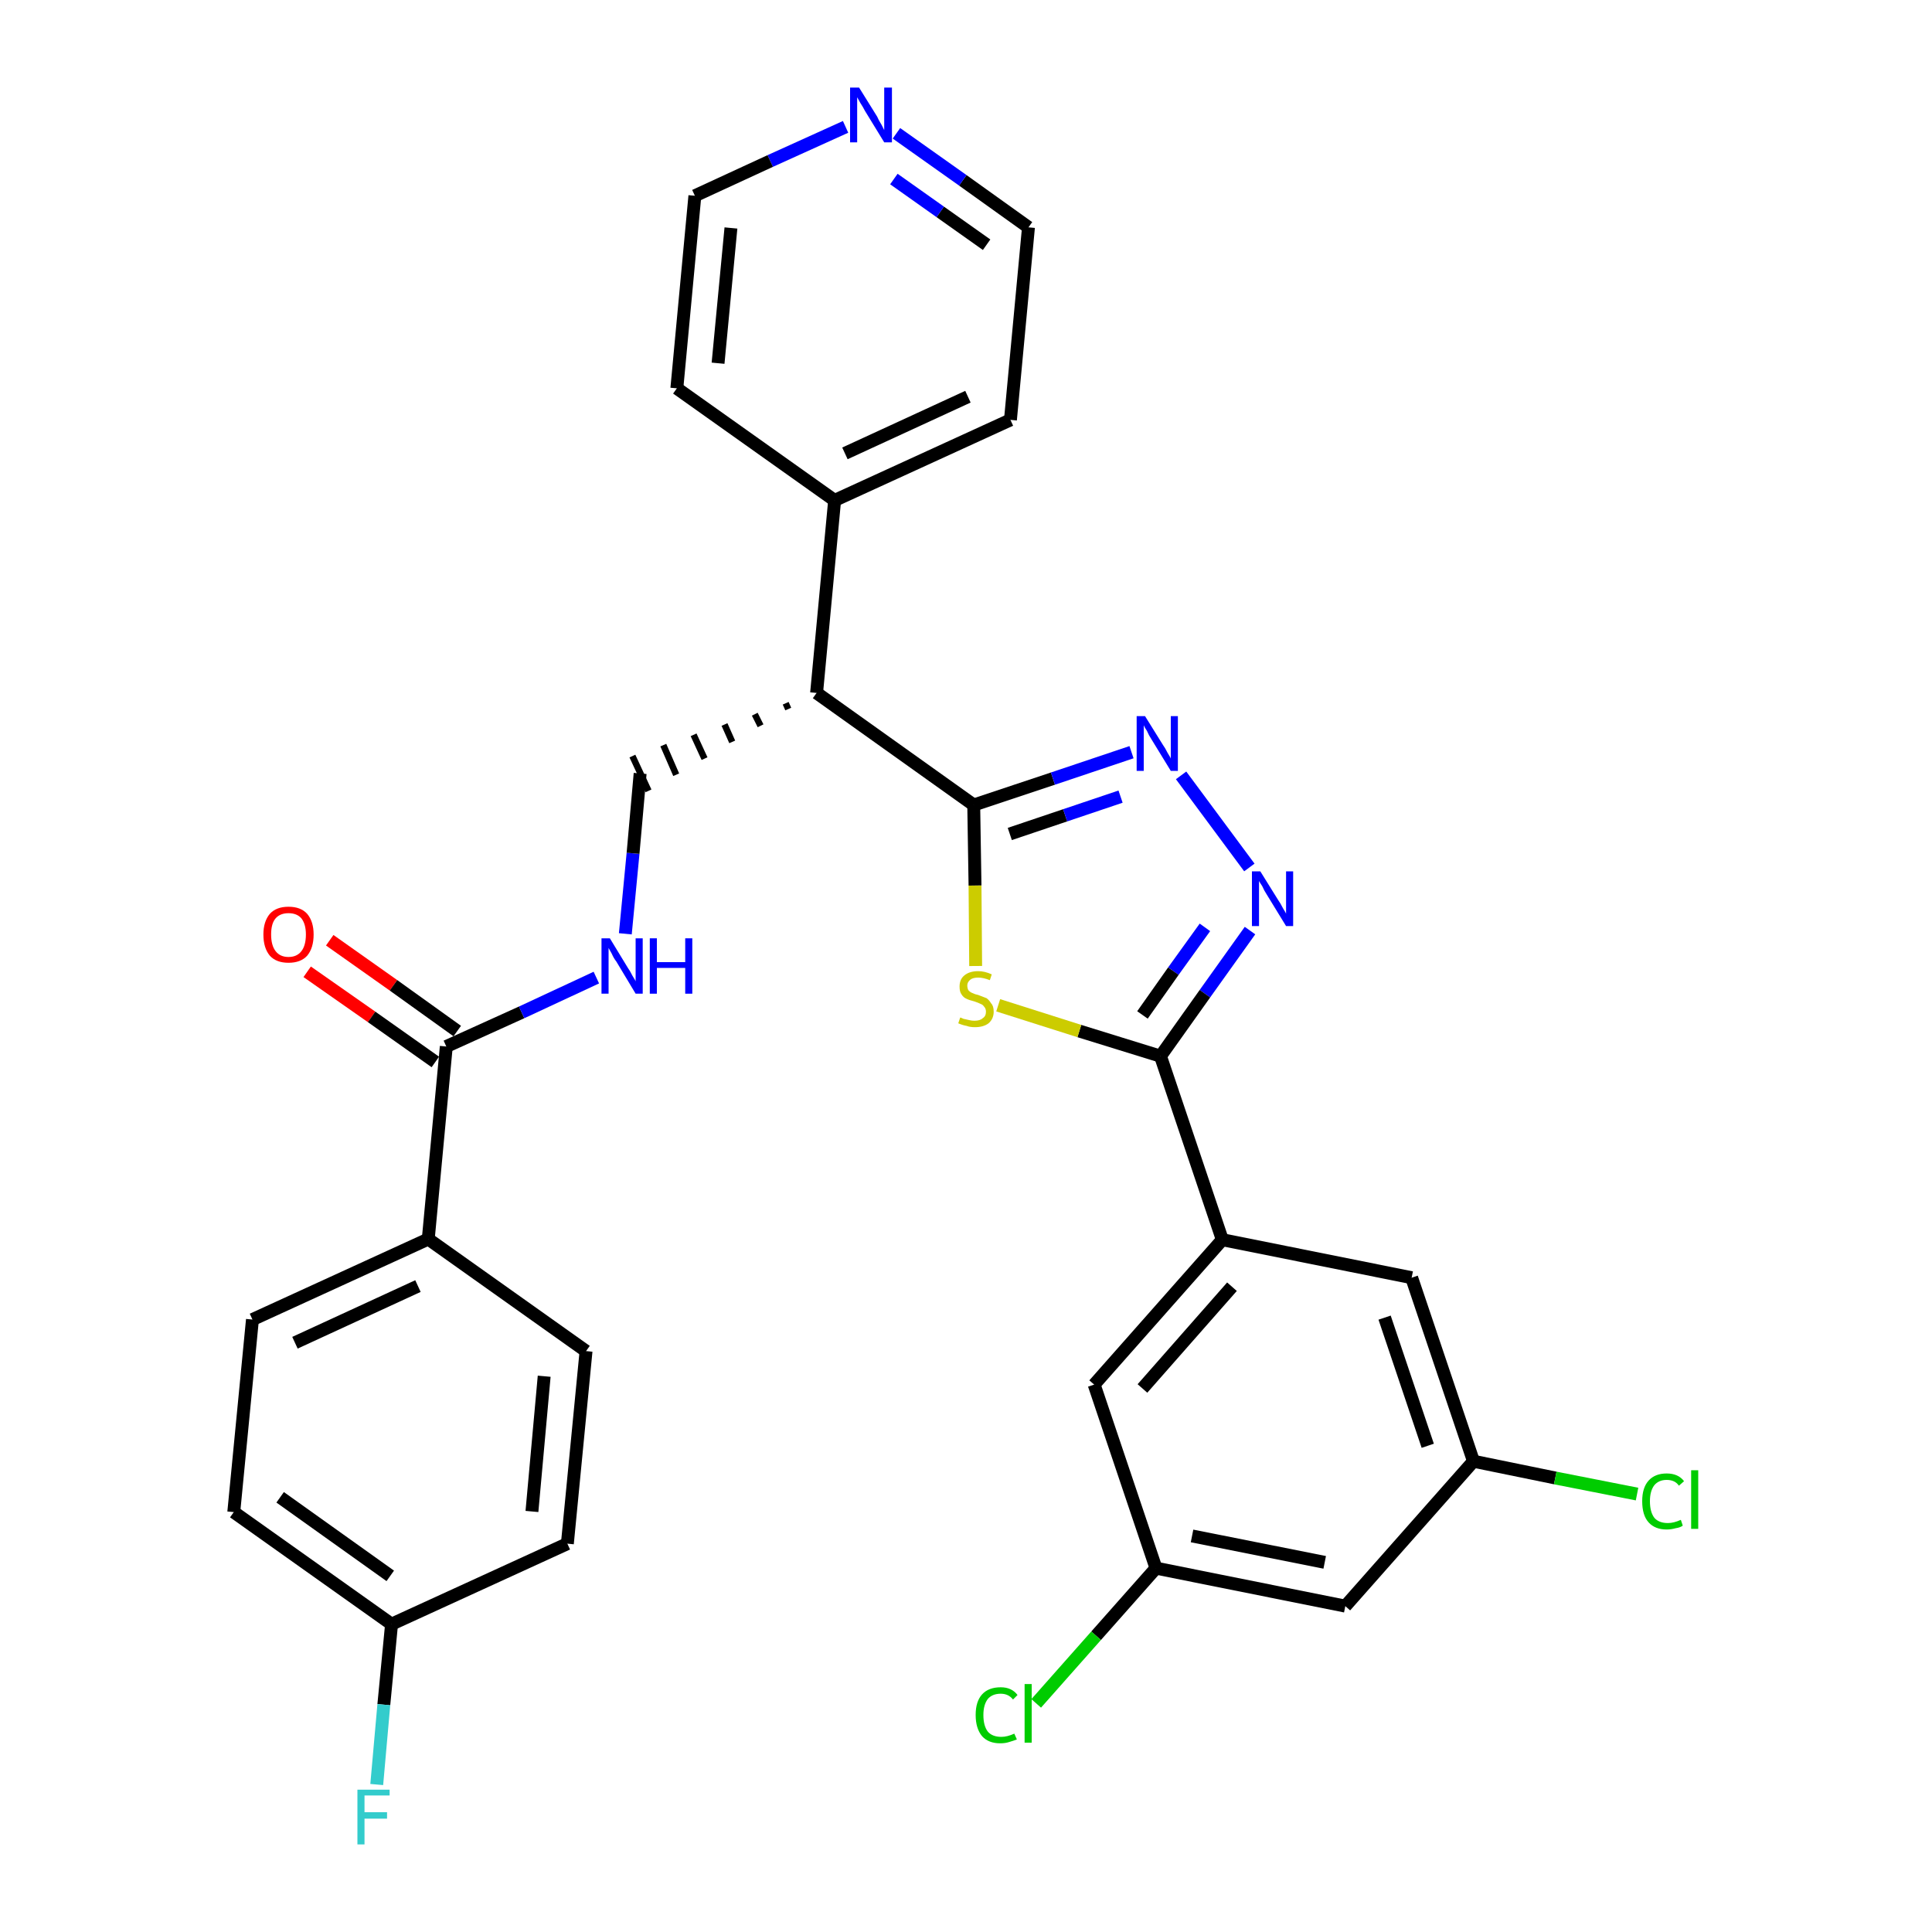 <?xml version='1.0' encoding='iso-8859-1'?>
<svg version='1.1' baseProfile='full'
              xmlns='http://www.w3.org/2000/svg'
                      xmlns:rdkit='http://www.rdkit.org/xml'
                      xmlns:xlink='http://www.w3.org/1999/xlink'
                  xml:space='preserve'
width='300px' height='300px' viewBox='0 0 300 300'>
<!-- END OF HEADER -->
<path class='bond-0 atom-0 atom-1' d='M 47.7,150.9 L 57.7,157.9' style='fill:none;fill-rule:evenodd;stroke:#FF0000;stroke-width:2.0px;stroke-linecap:butt;stroke-linejoin:miter;stroke-opacity:1' />
<path class='bond-0 atom-0 atom-1' d='M 57.7,157.9 L 67.6,164.9' style='fill:none;fill-rule:evenodd;stroke:#000000;stroke-width:2.0px;stroke-linecap:butt;stroke-linejoin:miter;stroke-opacity:1' />
<path class='bond-0 atom-0 atom-1' d='M 51.2,146.0 L 61.1,153.0' style='fill:none;fill-rule:evenodd;stroke:#FF0000;stroke-width:2.0px;stroke-linecap:butt;stroke-linejoin:miter;stroke-opacity:1' />
<path class='bond-0 atom-0 atom-1' d='M 61.1,153.0 L 71.0,160.1' style='fill:none;fill-rule:evenodd;stroke:#000000;stroke-width:2.0px;stroke-linecap:butt;stroke-linejoin:miter;stroke-opacity:1' />
<path class='bond-1 atom-1 atom-2' d='M 69.3,162.5 L 81.0,157.2' style='fill:none;fill-rule:evenodd;stroke:#000000;stroke-width:2.0px;stroke-linecap:butt;stroke-linejoin:miter;stroke-opacity:1' />
<path class='bond-1 atom-1 atom-2' d='M 81.0,157.2 L 92.6,151.8' style='fill:none;fill-rule:evenodd;stroke:#0000FF;stroke-width:2.0px;stroke-linecap:butt;stroke-linejoin:miter;stroke-opacity:1' />
<path class='bond-23 atom-1 atom-24' d='M 69.3,162.5 L 66.5,192.4' style='fill:none;fill-rule:evenodd;stroke:#000000;stroke-width:2.0px;stroke-linecap:butt;stroke-linejoin:miter;stroke-opacity:1' />
<path class='bond-2 atom-2 atom-3' d='M 97.1,145.0 L 98.3,132.5' style='fill:none;fill-rule:evenodd;stroke:#0000FF;stroke-width:2.0px;stroke-linecap:butt;stroke-linejoin:miter;stroke-opacity:1' />
<path class='bond-2 atom-2 atom-3' d='M 98.3,132.5 L 99.4,120.1' style='fill:none;fill-rule:evenodd;stroke:#000000;stroke-width:2.0px;stroke-linecap:butt;stroke-linejoin:miter;stroke-opacity:1' />
<path class='bond-3 atom-4 atom-3' d='M 122.0,109.2 L 122.4,110.1' style='fill:none;fill-rule:evenodd;stroke:#000000;stroke-width:1.0px;stroke-linecap:butt;stroke-linejoin:miter;stroke-opacity:1' />
<path class='bond-3 atom-4 atom-3' d='M 117.2,110.9 L 118.1,112.7' style='fill:none;fill-rule:evenodd;stroke:#000000;stroke-width:1.0px;stroke-linecap:butt;stroke-linejoin:miter;stroke-opacity:1' />
<path class='bond-3 atom-4 atom-3' d='M 112.5,112.5 L 113.7,115.2' style='fill:none;fill-rule:evenodd;stroke:#000000;stroke-width:1.0px;stroke-linecap:butt;stroke-linejoin:miter;stroke-opacity:1' />
<path class='bond-3 atom-4 atom-3' d='M 107.7,114.1 L 109.4,117.8' style='fill:none;fill-rule:evenodd;stroke:#000000;stroke-width:1.0px;stroke-linecap:butt;stroke-linejoin:miter;stroke-opacity:1' />
<path class='bond-3 atom-4 atom-3' d='M 103.0,115.7 L 105.0,120.3' style='fill:none;fill-rule:evenodd;stroke:#000000;stroke-width:1.0px;stroke-linecap:butt;stroke-linejoin:miter;stroke-opacity:1' />
<path class='bond-3 atom-4 atom-3' d='M 98.2,117.4 L 100.7,122.8' style='fill:none;fill-rule:evenodd;stroke:#000000;stroke-width:1.0px;stroke-linecap:butt;stroke-linejoin:miter;stroke-opacity:1' />
<path class='bond-4 atom-4 atom-5' d='M 126.8,107.6 L 129.6,77.7' style='fill:none;fill-rule:evenodd;stroke:#000000;stroke-width:2.0px;stroke-linecap:butt;stroke-linejoin:miter;stroke-opacity:1' />
<path class='bond-10 atom-4 atom-11' d='M 126.8,107.6 L 151.2,125.0' style='fill:none;fill-rule:evenodd;stroke:#000000;stroke-width:2.0px;stroke-linecap:butt;stroke-linejoin:miter;stroke-opacity:1' />
<path class='bond-5 atom-5 atom-6' d='M 129.6,77.7 L 156.9,65.2' style='fill:none;fill-rule:evenodd;stroke:#000000;stroke-width:2.0px;stroke-linecap:butt;stroke-linejoin:miter;stroke-opacity:1' />
<path class='bond-5 atom-5 atom-6' d='M 131.2,70.4 L 150.3,61.6' style='fill:none;fill-rule:evenodd;stroke:#000000;stroke-width:2.0px;stroke-linecap:butt;stroke-linejoin:miter;stroke-opacity:1' />
<path class='bond-30 atom-10 atom-5' d='M 105.1,60.3 L 129.6,77.7' style='fill:none;fill-rule:evenodd;stroke:#000000;stroke-width:2.0px;stroke-linecap:butt;stroke-linejoin:miter;stroke-opacity:1' />
<path class='bond-6 atom-6 atom-7' d='M 156.9,65.2 L 159.7,35.3' style='fill:none;fill-rule:evenodd;stroke:#000000;stroke-width:2.0px;stroke-linecap:butt;stroke-linejoin:miter;stroke-opacity:1' />
<path class='bond-7 atom-7 atom-8' d='M 159.7,35.3 L 149.5,28.0' style='fill:none;fill-rule:evenodd;stroke:#000000;stroke-width:2.0px;stroke-linecap:butt;stroke-linejoin:miter;stroke-opacity:1' />
<path class='bond-7 atom-7 atom-8' d='M 149.5,28.0 L 139.2,20.7' style='fill:none;fill-rule:evenodd;stroke:#0000FF;stroke-width:2.0px;stroke-linecap:butt;stroke-linejoin:miter;stroke-opacity:1' />
<path class='bond-7 atom-7 atom-8' d='M 153.2,38.0 L 146.0,32.9' style='fill:none;fill-rule:evenodd;stroke:#000000;stroke-width:2.0px;stroke-linecap:butt;stroke-linejoin:miter;stroke-opacity:1' />
<path class='bond-7 atom-7 atom-8' d='M 146.0,32.9 L 138.8,27.8' style='fill:none;fill-rule:evenodd;stroke:#0000FF;stroke-width:2.0px;stroke-linecap:butt;stroke-linejoin:miter;stroke-opacity:1' />
<path class='bond-8 atom-8 atom-9' d='M 131.3,19.7 L 119.6,25.0' style='fill:none;fill-rule:evenodd;stroke:#0000FF;stroke-width:2.0px;stroke-linecap:butt;stroke-linejoin:miter;stroke-opacity:1' />
<path class='bond-8 atom-8 atom-9' d='M 119.6,25.0 L 107.9,30.4' style='fill:none;fill-rule:evenodd;stroke:#000000;stroke-width:2.0px;stroke-linecap:butt;stroke-linejoin:miter;stroke-opacity:1' />
<path class='bond-9 atom-9 atom-10' d='M 107.9,30.4 L 105.1,60.3' style='fill:none;fill-rule:evenodd;stroke:#000000;stroke-width:2.0px;stroke-linecap:butt;stroke-linejoin:miter;stroke-opacity:1' />
<path class='bond-9 atom-9 atom-10' d='M 113.5,35.4 L 111.5,56.4' style='fill:none;fill-rule:evenodd;stroke:#000000;stroke-width:2.0px;stroke-linecap:butt;stroke-linejoin:miter;stroke-opacity:1' />
<path class='bond-11 atom-11 atom-12' d='M 151.2,125.0 L 163.5,120.9' style='fill:none;fill-rule:evenodd;stroke:#000000;stroke-width:2.0px;stroke-linecap:butt;stroke-linejoin:miter;stroke-opacity:1' />
<path class='bond-11 atom-11 atom-12' d='M 163.5,120.9 L 175.7,116.8' style='fill:none;fill-rule:evenodd;stroke:#0000FF;stroke-width:2.0px;stroke-linecap:butt;stroke-linejoin:miter;stroke-opacity:1' />
<path class='bond-11 atom-11 atom-12' d='M 156.8,129.5 L 165.4,126.6' style='fill:none;fill-rule:evenodd;stroke:#000000;stroke-width:2.0px;stroke-linecap:butt;stroke-linejoin:miter;stroke-opacity:1' />
<path class='bond-11 atom-11 atom-12' d='M 165.4,126.6 L 174.0,123.7' style='fill:none;fill-rule:evenodd;stroke:#0000FF;stroke-width:2.0px;stroke-linecap:butt;stroke-linejoin:miter;stroke-opacity:1' />
<path class='bond-31 atom-23 atom-11' d='M 151.5,150.0 L 151.4,137.5' style='fill:none;fill-rule:evenodd;stroke:#CCCC00;stroke-width:2.0px;stroke-linecap:butt;stroke-linejoin:miter;stroke-opacity:1' />
<path class='bond-31 atom-23 atom-11' d='M 151.4,137.5 L 151.2,125.0' style='fill:none;fill-rule:evenodd;stroke:#000000;stroke-width:2.0px;stroke-linecap:butt;stroke-linejoin:miter;stroke-opacity:1' />
<path class='bond-12 atom-12 atom-13' d='M 183.4,120.4 L 194.0,134.7' style='fill:none;fill-rule:evenodd;stroke:#0000FF;stroke-width:2.0px;stroke-linecap:butt;stroke-linejoin:miter;stroke-opacity:1' />
<path class='bond-13 atom-13 atom-14' d='M 194.1,144.5 L 187.1,154.3' style='fill:none;fill-rule:evenodd;stroke:#0000FF;stroke-width:2.0px;stroke-linecap:butt;stroke-linejoin:miter;stroke-opacity:1' />
<path class='bond-13 atom-13 atom-14' d='M 187.1,154.3 L 180.2,164.0' style='fill:none;fill-rule:evenodd;stroke:#000000;stroke-width:2.0px;stroke-linecap:butt;stroke-linejoin:miter;stroke-opacity:1' />
<path class='bond-13 atom-13 atom-14' d='M 187.1,144.0 L 182.2,150.8' style='fill:none;fill-rule:evenodd;stroke:#0000FF;stroke-width:2.0px;stroke-linecap:butt;stroke-linejoin:miter;stroke-opacity:1' />
<path class='bond-13 atom-13 atom-14' d='M 182.2,150.8 L 177.4,157.6' style='fill:none;fill-rule:evenodd;stroke:#000000;stroke-width:2.0px;stroke-linecap:butt;stroke-linejoin:miter;stroke-opacity:1' />
<path class='bond-14 atom-14 atom-15' d='M 180.2,164.0 L 189.8,192.5' style='fill:none;fill-rule:evenodd;stroke:#000000;stroke-width:2.0px;stroke-linecap:butt;stroke-linejoin:miter;stroke-opacity:1' />
<path class='bond-22 atom-14 atom-23' d='M 180.2,164.0 L 167.6,160.1' style='fill:none;fill-rule:evenodd;stroke:#000000;stroke-width:2.0px;stroke-linecap:butt;stroke-linejoin:miter;stroke-opacity:1' />
<path class='bond-22 atom-14 atom-23' d='M 167.6,160.1 L 155.0,156.1' style='fill:none;fill-rule:evenodd;stroke:#CCCC00;stroke-width:2.0px;stroke-linecap:butt;stroke-linejoin:miter;stroke-opacity:1' />
<path class='bond-15 atom-15 atom-16' d='M 189.8,192.5 L 169.9,215.0' style='fill:none;fill-rule:evenodd;stroke:#000000;stroke-width:2.0px;stroke-linecap:butt;stroke-linejoin:miter;stroke-opacity:1' />
<path class='bond-15 atom-15 atom-16' d='M 191.3,199.8 L 177.4,215.6' style='fill:none;fill-rule:evenodd;stroke:#000000;stroke-width:2.0px;stroke-linecap:butt;stroke-linejoin:miter;stroke-opacity:1' />
<path class='bond-33 atom-22 atom-15' d='M 219.2,198.4 L 189.8,192.5' style='fill:none;fill-rule:evenodd;stroke:#000000;stroke-width:2.0px;stroke-linecap:butt;stroke-linejoin:miter;stroke-opacity:1' />
<path class='bond-16 atom-16 atom-17' d='M 169.9,215.0 L 179.5,243.5' style='fill:none;fill-rule:evenodd;stroke:#000000;stroke-width:2.0px;stroke-linecap:butt;stroke-linejoin:miter;stroke-opacity:1' />
<path class='bond-17 atom-17 atom-18' d='M 179.5,243.5 L 170.2,254.0' style='fill:none;fill-rule:evenodd;stroke:#000000;stroke-width:2.0px;stroke-linecap:butt;stroke-linejoin:miter;stroke-opacity:1' />
<path class='bond-17 atom-17 atom-18' d='M 170.2,254.0 L 160.9,264.5' style='fill:none;fill-rule:evenodd;stroke:#00CC00;stroke-width:2.0px;stroke-linecap:butt;stroke-linejoin:miter;stroke-opacity:1' />
<path class='bond-18 atom-17 atom-19' d='M 179.5,243.5 L 208.9,249.4' style='fill:none;fill-rule:evenodd;stroke:#000000;stroke-width:2.0px;stroke-linecap:butt;stroke-linejoin:miter;stroke-opacity:1' />
<path class='bond-18 atom-17 atom-19' d='M 185.1,238.5 L 205.7,242.6' style='fill:none;fill-rule:evenodd;stroke:#000000;stroke-width:2.0px;stroke-linecap:butt;stroke-linejoin:miter;stroke-opacity:1' />
<path class='bond-19 atom-19 atom-20' d='M 208.9,249.4 L 228.8,226.9' style='fill:none;fill-rule:evenodd;stroke:#000000;stroke-width:2.0px;stroke-linecap:butt;stroke-linejoin:miter;stroke-opacity:1' />
<path class='bond-20 atom-20 atom-21' d='M 228.8,226.9 L 241.5,229.5' style='fill:none;fill-rule:evenodd;stroke:#000000;stroke-width:2.0px;stroke-linecap:butt;stroke-linejoin:miter;stroke-opacity:1' />
<path class='bond-20 atom-20 atom-21' d='M 241.5,229.5 L 254.2,232.0' style='fill:none;fill-rule:evenodd;stroke:#00CC00;stroke-width:2.0px;stroke-linecap:butt;stroke-linejoin:miter;stroke-opacity:1' />
<path class='bond-21 atom-20 atom-22' d='M 228.8,226.9 L 219.2,198.4' style='fill:none;fill-rule:evenodd;stroke:#000000;stroke-width:2.0px;stroke-linecap:butt;stroke-linejoin:miter;stroke-opacity:1' />
<path class='bond-21 atom-20 atom-22' d='M 221.7,224.5 L 215.0,204.6' style='fill:none;fill-rule:evenodd;stroke:#000000;stroke-width:2.0px;stroke-linecap:butt;stroke-linejoin:miter;stroke-opacity:1' />
<path class='bond-24 atom-24 atom-25' d='M 66.5,192.4 L 39.2,204.9' style='fill:none;fill-rule:evenodd;stroke:#000000;stroke-width:2.0px;stroke-linecap:butt;stroke-linejoin:miter;stroke-opacity:1' />
<path class='bond-24 atom-24 atom-25' d='M 64.9,199.7 L 45.8,208.5' style='fill:none;fill-rule:evenodd;stroke:#000000;stroke-width:2.0px;stroke-linecap:butt;stroke-linejoin:miter;stroke-opacity:1' />
<path class='bond-32 atom-30 atom-24' d='M 91.0,209.8 L 66.5,192.4' style='fill:none;fill-rule:evenodd;stroke:#000000;stroke-width:2.0px;stroke-linecap:butt;stroke-linejoin:miter;stroke-opacity:1' />
<path class='bond-25 atom-25 atom-26' d='M 39.2,204.9 L 36.3,234.8' style='fill:none;fill-rule:evenodd;stroke:#000000;stroke-width:2.0px;stroke-linecap:butt;stroke-linejoin:miter;stroke-opacity:1' />
<path class='bond-26 atom-26 atom-27' d='M 36.3,234.8 L 60.8,252.2' style='fill:none;fill-rule:evenodd;stroke:#000000;stroke-width:2.0px;stroke-linecap:butt;stroke-linejoin:miter;stroke-opacity:1' />
<path class='bond-26 atom-26 atom-27' d='M 43.5,232.5 L 60.6,244.7' style='fill:none;fill-rule:evenodd;stroke:#000000;stroke-width:2.0px;stroke-linecap:butt;stroke-linejoin:miter;stroke-opacity:1' />
<path class='bond-27 atom-27 atom-28' d='M 60.8,252.2 L 59.6,264.7' style='fill:none;fill-rule:evenodd;stroke:#000000;stroke-width:2.0px;stroke-linecap:butt;stroke-linejoin:miter;stroke-opacity:1' />
<path class='bond-27 atom-27 atom-28' d='M 59.6,264.7 L 58.5,277.1' style='fill:none;fill-rule:evenodd;stroke:#33CCCC;stroke-width:2.0px;stroke-linecap:butt;stroke-linejoin:miter;stroke-opacity:1' />
<path class='bond-28 atom-27 atom-29' d='M 60.8,252.2 L 88.1,239.7' style='fill:none;fill-rule:evenodd;stroke:#000000;stroke-width:2.0px;stroke-linecap:butt;stroke-linejoin:miter;stroke-opacity:1' />
<path class='bond-29 atom-29 atom-30' d='M 88.1,239.7 L 91.0,209.8' style='fill:none;fill-rule:evenodd;stroke:#000000;stroke-width:2.0px;stroke-linecap:butt;stroke-linejoin:miter;stroke-opacity:1' />
<path class='bond-29 atom-29 atom-30' d='M 82.6,234.7 L 84.5,213.7' style='fill:none;fill-rule:evenodd;stroke:#000000;stroke-width:2.0px;stroke-linecap:butt;stroke-linejoin:miter;stroke-opacity:1' />
<path  class='atom-0' d='M 40.9 145.1
Q 40.9 143.1, 41.9 141.9
Q 42.9 140.8, 44.8 140.8
Q 46.7 140.8, 47.7 141.9
Q 48.7 143.1, 48.7 145.1
Q 48.7 147.2, 47.7 148.4
Q 46.7 149.5, 44.8 149.5
Q 42.9 149.5, 41.9 148.4
Q 40.9 147.2, 40.9 145.1
M 44.8 148.6
Q 46.1 148.6, 46.8 147.7
Q 47.5 146.8, 47.5 145.1
Q 47.5 143.5, 46.8 142.6
Q 46.1 141.8, 44.8 141.8
Q 43.5 141.8, 42.8 142.6
Q 42.1 143.4, 42.1 145.1
Q 42.1 146.8, 42.8 147.7
Q 43.5 148.6, 44.8 148.6
' fill='#FF0000'/>
<path  class='atom-2' d='M 94.7 145.7
L 97.5 150.3
Q 97.8 150.7, 98.2 151.5
Q 98.7 152.3, 98.7 152.4
L 98.7 145.7
L 99.8 145.7
L 99.8 154.3
L 98.7 154.3
L 95.7 149.3
Q 95.3 148.8, 95.0 148.1
Q 94.6 147.4, 94.5 147.2
L 94.5 154.3
L 93.4 154.3
L 93.4 145.7
L 94.7 145.7
' fill='#0000FF'/>
<path  class='atom-2' d='M 100.9 145.7
L 102.0 145.7
L 102.0 149.4
L 106.4 149.4
L 106.4 145.7
L 107.5 145.7
L 107.5 154.3
L 106.4 154.3
L 106.4 150.3
L 102.0 150.3
L 102.0 154.3
L 100.9 154.3
L 100.9 145.7
' fill='#0000FF'/>
<path  class='atom-8' d='M 133.4 13.6
L 136.2 18.1
Q 136.4 18.6, 136.9 19.4
Q 137.3 20.2, 137.3 20.2
L 137.3 13.6
L 138.5 13.6
L 138.5 22.1
L 137.3 22.1
L 134.3 17.2
Q 134.0 16.6, 133.6 16.0
Q 133.2 15.3, 133.1 15.1
L 133.1 22.1
L 132.0 22.1
L 132.0 13.6
L 133.4 13.6
' fill='#0000FF'/>
<path  class='atom-12' d='M 177.8 111.2
L 180.6 115.7
Q 180.9 116.1, 181.3 116.9
Q 181.8 117.7, 181.8 117.8
L 181.8 111.2
L 182.9 111.2
L 182.9 119.7
L 181.8 119.7
L 178.8 114.8
Q 178.4 114.2, 178.1 113.5
Q 177.7 112.9, 177.6 112.6
L 177.6 119.7
L 176.5 119.7
L 176.5 111.2
L 177.8 111.2
' fill='#0000FF'/>
<path  class='atom-13' d='M 195.7 135.3
L 198.5 139.8
Q 198.8 140.2, 199.2 141.0
Q 199.7 141.8, 199.7 141.9
L 199.7 135.3
L 200.8 135.3
L 200.8 143.8
L 199.7 143.8
L 196.7 138.9
Q 196.3 138.3, 196.0 137.6
Q 195.6 137.0, 195.5 136.8
L 195.5 143.8
L 194.4 143.8
L 194.4 135.3
L 195.7 135.3
' fill='#0000FF'/>
<path  class='atom-18' d='M 151.5 266.3
Q 151.5 264.2, 152.5 263.1
Q 153.5 262.0, 155.4 262.0
Q 157.1 262.0, 158.0 263.2
L 157.3 263.9
Q 156.6 263.0, 155.4 263.0
Q 154.1 263.0, 153.4 263.8
Q 152.7 264.7, 152.7 266.3
Q 152.7 268.0, 153.4 268.9
Q 154.1 269.7, 155.5 269.7
Q 156.4 269.7, 157.5 269.2
L 157.9 270.1
Q 157.4 270.3, 156.7 270.5
Q 156.1 270.7, 155.3 270.7
Q 153.5 270.7, 152.5 269.6
Q 151.5 268.4, 151.5 266.3
' fill='#00CC00'/>
<path  class='atom-18' d='M 159.1 261.5
L 160.2 261.5
L 160.2 270.6
L 159.1 270.6
L 159.1 261.5
' fill='#00CC00'/>
<path  class='atom-21' d='M 255.0 233.1
Q 255.0 231.0, 256.0 229.9
Q 257.0 228.8, 258.8 228.8
Q 260.6 228.8, 261.5 230.0
L 260.7 230.7
Q 260.1 229.8, 258.8 229.8
Q 257.6 229.8, 256.9 230.6
Q 256.2 231.5, 256.2 233.1
Q 256.2 234.8, 256.9 235.7
Q 257.6 236.5, 259.0 236.5
Q 259.9 236.5, 261.0 236.0
L 261.3 236.9
Q 260.9 237.2, 260.2 237.3
Q 259.5 237.5, 258.8 237.5
Q 257.0 237.5, 256.0 236.4
Q 255.0 235.3, 255.0 233.1
' fill='#00CC00'/>
<path  class='atom-21' d='M 262.6 228.3
L 263.7 228.3
L 263.7 237.4
L 262.6 237.4
L 262.6 228.3
' fill='#00CC00'/>
<path  class='atom-23' d='M 149.1 158.0
Q 149.2 158.0, 149.6 158.2
Q 150.0 158.3, 150.5 158.4
Q 150.9 158.5, 151.3 158.5
Q 152.2 158.5, 152.6 158.1
Q 153.1 157.8, 153.1 157.1
Q 153.1 156.6, 152.8 156.3
Q 152.6 156.0, 152.3 155.9
Q 151.9 155.7, 151.3 155.5
Q 150.5 155.3, 150.1 155.1
Q 149.6 154.9, 149.3 154.4
Q 149.0 154.0, 149.0 153.2
Q 149.0 152.1, 149.7 151.5
Q 150.5 150.8, 151.9 150.8
Q 152.9 150.8, 154.0 151.3
L 153.7 152.2
Q 152.7 151.8, 151.9 151.8
Q 151.1 151.8, 150.7 152.1
Q 150.2 152.5, 150.2 153.0
Q 150.2 153.5, 150.4 153.8
Q 150.7 154.1, 151.0 154.2
Q 151.4 154.4, 151.9 154.5
Q 152.7 154.8, 153.2 155.0
Q 153.6 155.3, 153.9 155.8
Q 154.3 156.2, 154.3 157.1
Q 154.3 158.2, 153.5 158.9
Q 152.7 159.5, 151.4 159.5
Q 150.6 159.5, 150.1 159.3
Q 149.5 159.2, 148.8 158.9
L 149.1 158.0
' fill='#CCCC00'/>
<path  class='atom-28' d='M 55.5 277.9
L 60.5 277.9
L 60.5 278.8
L 56.6 278.8
L 56.6 281.4
L 60.1 281.4
L 60.1 282.4
L 56.6 282.4
L 56.6 286.4
L 55.5 286.4
L 55.5 277.9
' fill='#33CCCC'/>
</svg>
